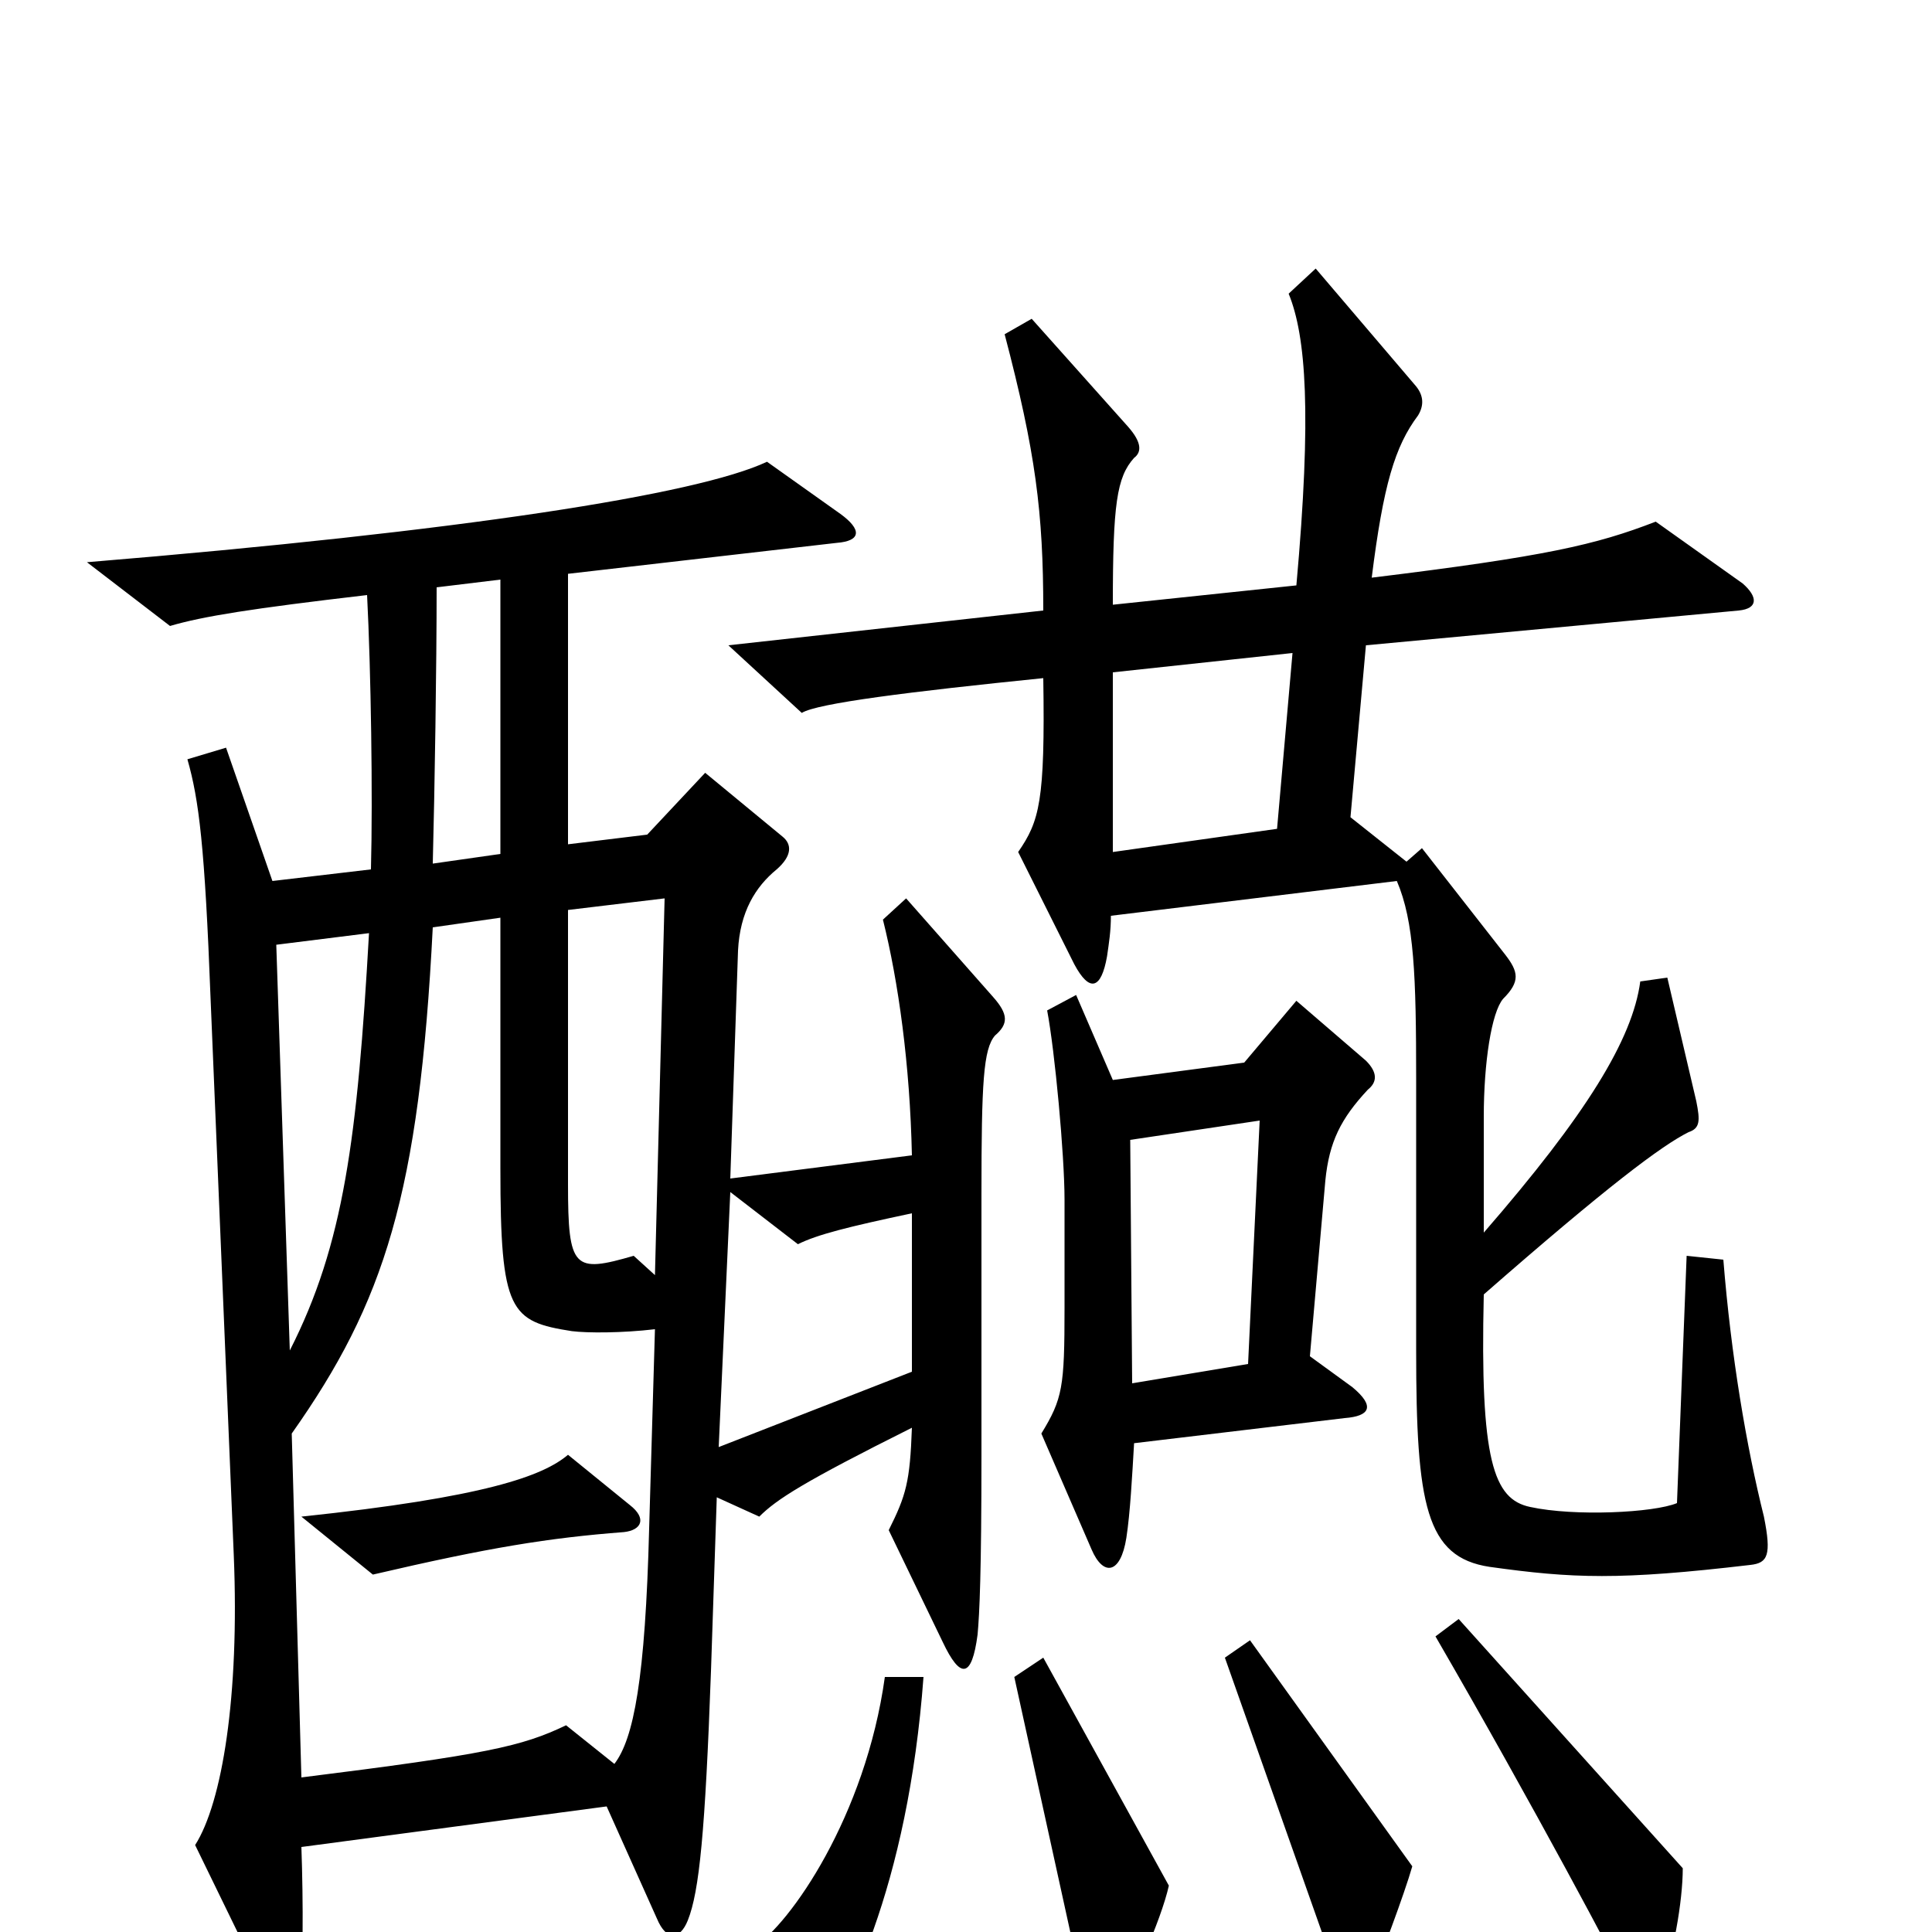 <svg xmlns="http://www.w3.org/2000/svg" viewBox="0 -1000 1000 1000">
	<path fill="#000000" d="M913 -215C904 -251 896 -298 892 -348L873 -350L868 -222C856 -217 815 -215 792 -220C773 -224 766 -244 768 -330C832 -386 860 -407 874 -414C880 -416 880 -420 878 -430L863 -494L849 -492C845 -462 821 -423 768 -362V-422C768 -450 772 -476 778 -483C787 -492 786 -497 779 -506L736 -561L728 -554L699 -577L707 -666L900 -684C910 -685 910 -691 902 -698L857 -730C826 -718 800 -712 710 -701C716 -749 722 -769 734 -785C737 -790 737 -795 733 -800L681 -861L667 -848C676 -826 679 -786 671 -697L576 -687C576 -739 578 -753 587 -763C591 -766 591 -771 584 -779L534 -835L520 -827C536 -766 540 -735 540 -684L377 -666L415 -631C423 -636 471 -642 540 -649C541 -585 538 -575 527 -559L556 -501C564 -486 570 -488 573 -505C574 -512 575 -518 575 -526L723 -544C732 -523 733 -495 733 -441V-301C733 -221 738 -194 771 -189C814 -183 838 -182 906 -190C915 -191 917 -195 913 -215ZM515 -464C522 -470 522 -475 514 -484L469 -535L457 -524C465 -492 471 -449 472 -402L378 -390L382 -508C383 -528 391 -541 402 -550C410 -557 410 -563 405 -567L365 -600L335 -568L294 -563V-703L433 -719C446 -720 446 -726 435 -734L397 -761C361 -744 239 -725 45 -709L88 -676C105 -681 130 -685 190 -692C192 -653 193 -588 192 -550L141 -544L117 -613L97 -607C103 -586 106 -562 109 -483L121 -195C124 -122 115 -67 101 -45L139 33C145 46 151 45 155 31C157 22 157 -16 156 -44L314 -65L340 -7C345 5 352 4 356 -6C362 -21 365 -52 368 -135L371 -225L393 -215C402 -224 416 -233 472 -261C471 -233 469 -226 460 -208L488 -150C497 -131 503 -131 506 -154C507 -165 508 -186 508 -247V-382C508 -440 509 -457 515 -464ZM708 -436C713 -440 713 -445 707 -451L671 -482L644 -450L576 -441L557 -485L542 -477C546 -456 551 -402 551 -379V-323C551 -282 550 -276 539 -258L565 -198C571 -184 580 -185 583 -204C585 -217 586 -236 587 -253L696 -266C709 -267 712 -272 700 -282L678 -298L686 -389C688 -409 694 -421 708 -436ZM871 -33L755 -162L743 -153C794 -65 839 20 842 27C849 44 852 45 859 30C866 13 871 -16 871 -33ZM731 -34L647 -151L634 -142L693 25C697 35 704 36 709 26C714 15 727 -20 731 -34ZM605 -24L540 -142L525 -132L561 32C564 48 569 50 577 40C585 30 601 -6 605 -24ZM478 -132H458C448 -60 409 -4 390 8L396 68C397 83 403 86 415 71C438 41 470 -24 478 -132ZM259 -558L224 -553C225 -592 226 -655 226 -696L259 -700ZM669 -662L661 -571L576 -559V-652ZM344 -535L339 -340L328 -350C297 -341 294 -343 294 -387V-529ZM191 -517C185 -411 178 -356 150 -301L143 -511ZM652 -420L646 -294L586 -284L585 -410ZM472 -290L372 -251L378 -383L413 -356C423 -361 439 -365 472 -372ZM339 -312L336 -209C334 -131 328 -100 318 -87L293 -107C270 -96 252 -92 156 -80L151 -258C199 -326 217 -382 224 -520L259 -525V-395C259 -321 264 -316 296 -311C304 -310 322 -310 339 -312ZM294 -247C281 -236 251 -225 156 -215L193 -185C253 -199 284 -204 323 -207C332 -208 335 -214 326 -221Z"/>
</svg>